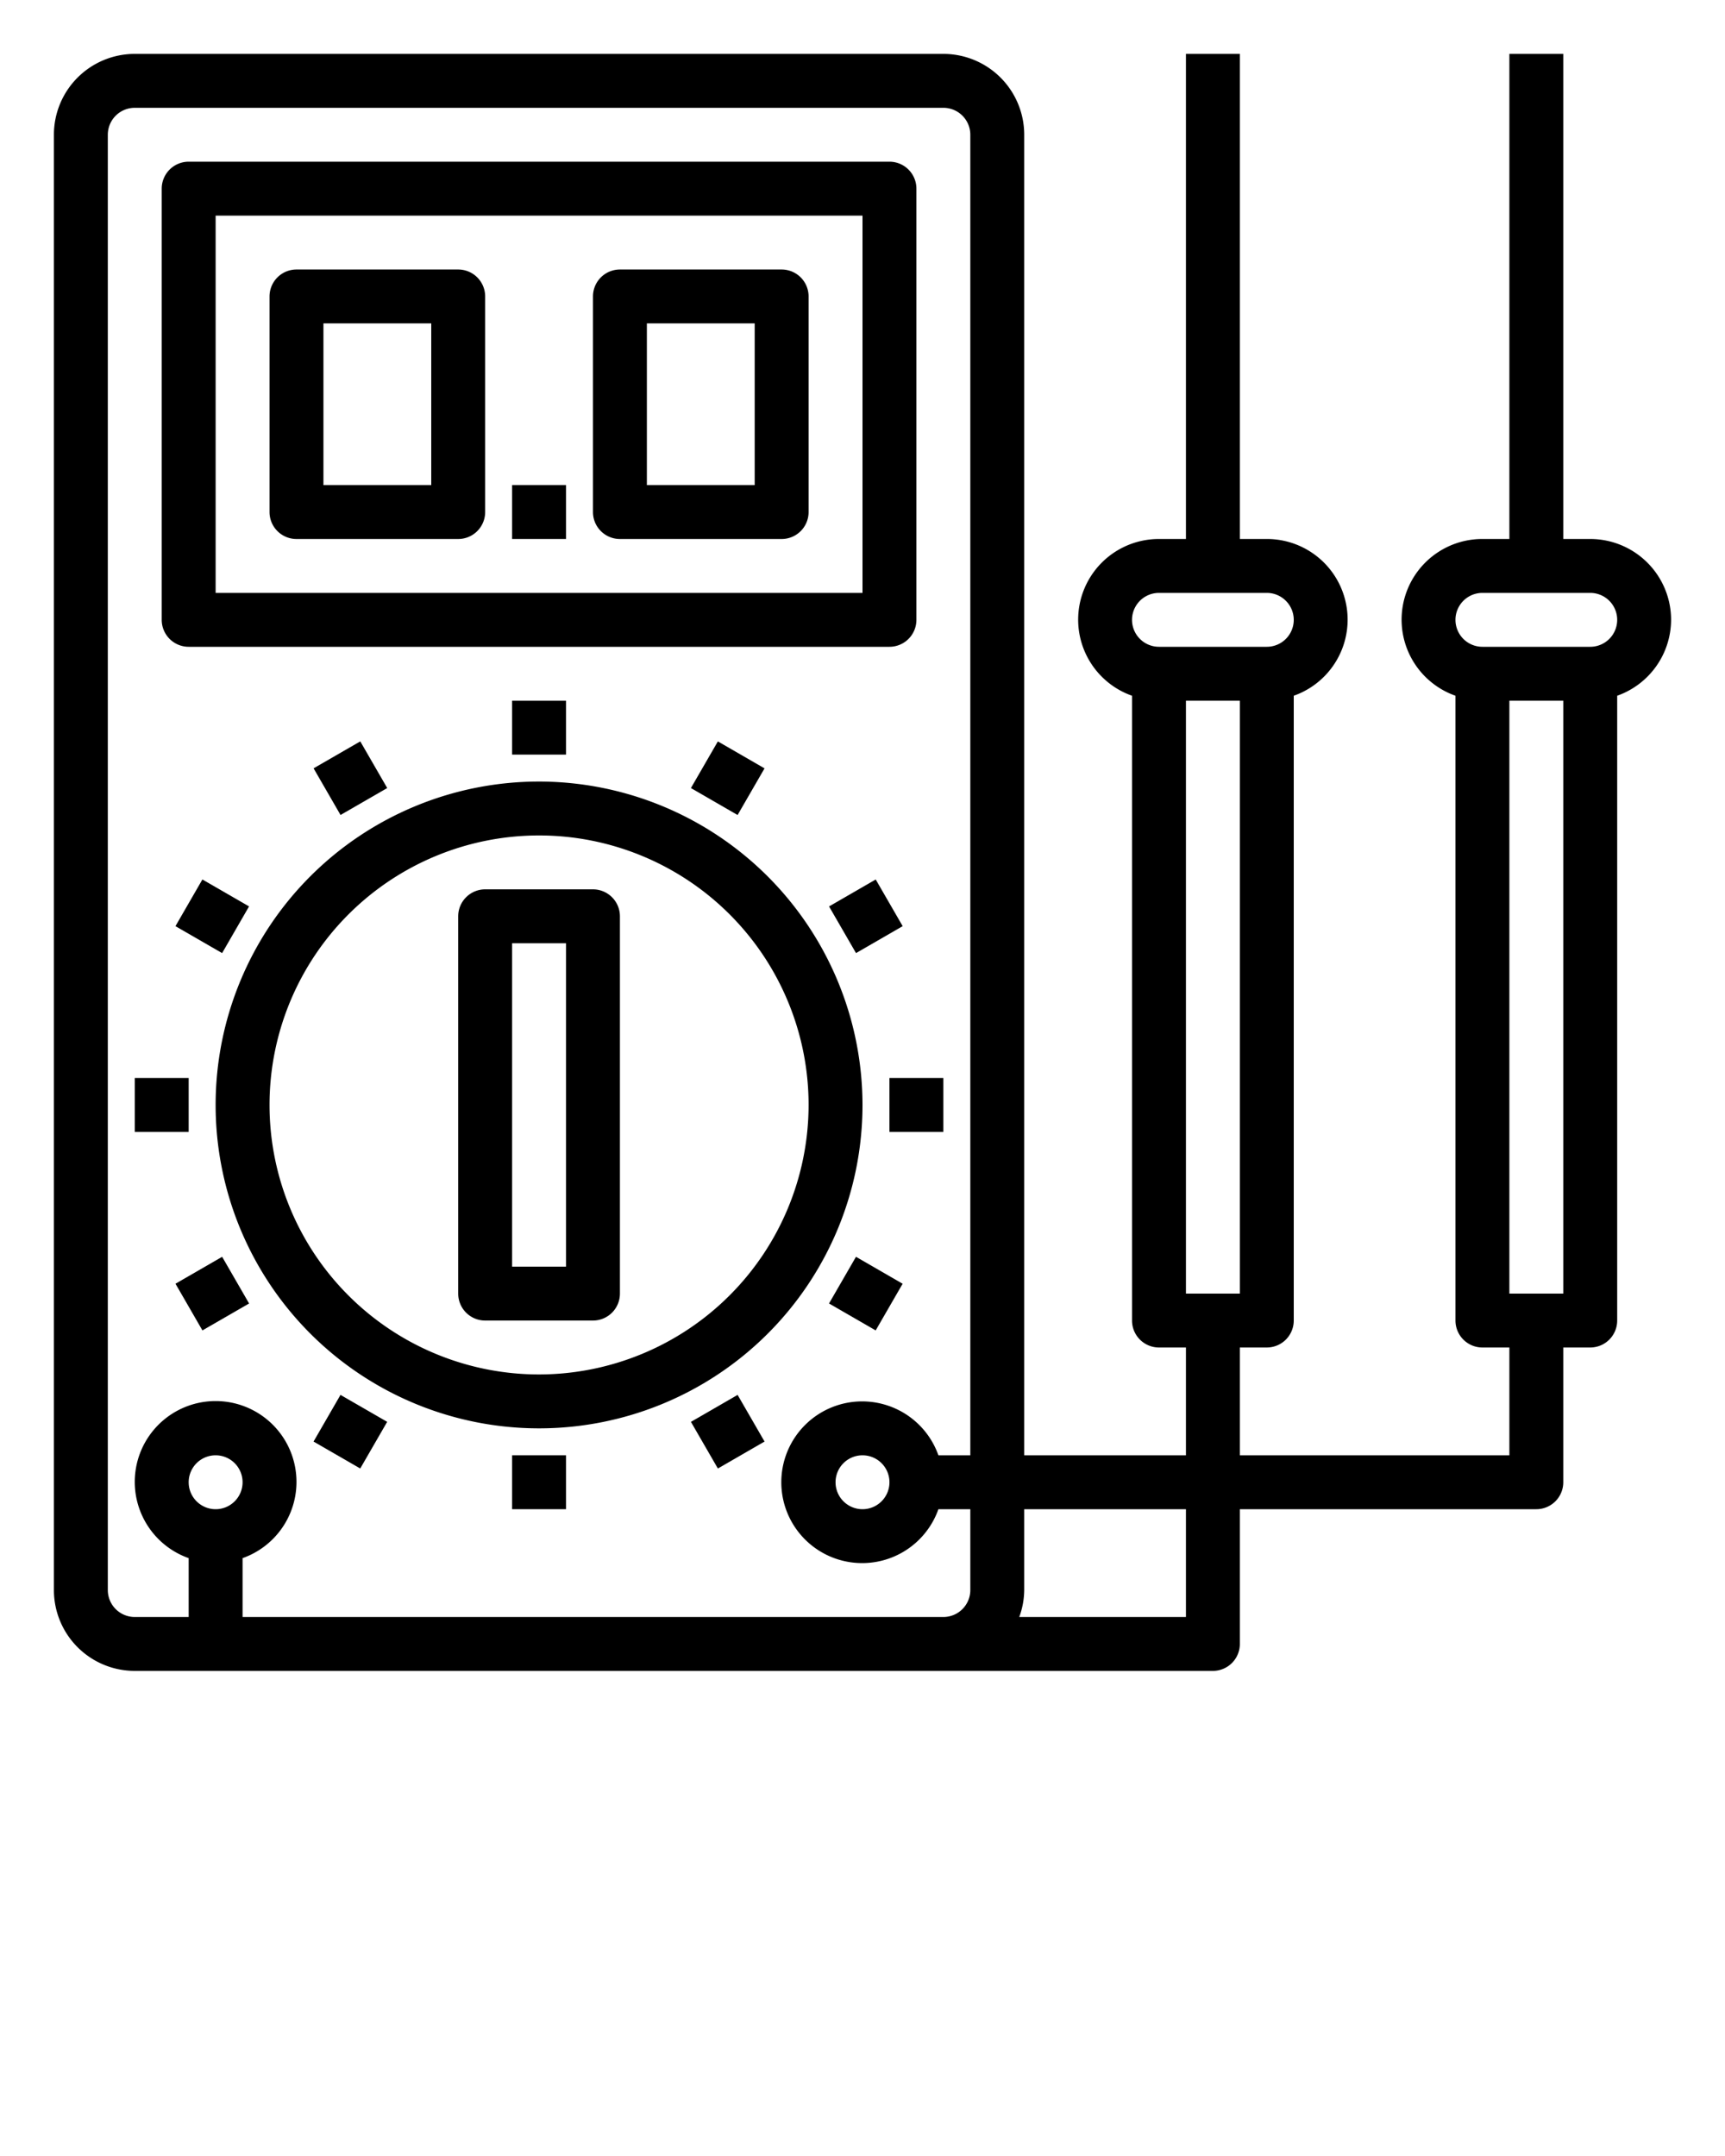 <?xml version="1.0" encoding="UTF-8" standalone="no"?>
<svg
   xmlns:dc="http://purl.org/dc/elements/1.1/"
   xmlns:cc="http://creativecommons.org/ns#"
   xmlns:rdf="http://www.w3.org/1999/02/22-rdf-syntax-ns#"
   xmlns:svg="http://www.w3.org/2000/svg"
   xmlns="http://www.w3.org/2000/svg"
   xmlns:sodipodi="http://sodipodi.sourceforge.net/DTD/sodipodi-0.dtd"
   xmlns:inkscape="http://www.inkscape.org/namespaces/inkscape"
   viewBox="0 0 64 80"
   x="0px"
   y="0px"
   version="1.1"
   id="svg46"
   sodipodi:docname="noun_meter_3018476.svg"
   inkscape:version="0.92.4 (5da689c313, 2019-01-14)">
  <defs
     id="defs50" />
  <sodipodi:namedview
     pagecolor="#ffffff"
     bordercolor="#666666"
     borderopacity="1"
     objecttolerance="10"
     gridtolerance="10"
     guidetolerance="10"
     inkscape:pageopacity="0"
     inkscape:pageshadow="2"
     inkscape:window-width="1133"
     inkscape:window-height="809"
     id="namedview48"
     showgrid="false"
     inkscape:zoom="2.95"
     inkscape:cx="32"
     inkscape:cy="40"
     inkscape:window-x="70"
     inkscape:window-y="27"
     inkscape:window-maximized="0"
     inkscape:current-layer="svg46" />
  <g
     id="g40">
    <path
       d="M62,23a3,3,0,0,0-3-3H58V2H56V20H55a2.993,2.993,0,0,0-1,5.816V49a1,1,0,0,0,1,1h1v4H46V50h1a1,1,0,0,0,1-1V25.816A2.993,2.993,0,0,0,47,20H46V2H44V20H43a2.993,2.993,0,0,0-1,5.816V49a1,1,0,0,0,1,1h1v4H38V5a3,3,0,0,0-3-3H5A3,3,0,0,0,2,5V59a3,3,0,0,0,3,3H45a1,1,0,0,0,1-1V56H57a1,1,0,0,0,1-1V50h1a1,1,0,0,0,1-1V25.816A3,3,0,0,0,62,23ZM44,48V26h2V48ZM43,22h4a1,1,0,0,1,0,2H43a1,1,0,0,1,0-2ZM7,55a1,1,0,1,1,1,1A1,1,0,0,1,7,55Zm2,5V57.816a3,3,0,1,0-2,0V60H5a1,1,0,0,1-1-1V5A1,1,0,0,1,5,4H35a1,1,0,0,1,1,1V54H34.816a3,3,0,1,0,0,2H36v3a1,1,0,0,1-1,1Zm23-4a1,1,0,1,1,1-1A1,1,0,0,1,32,56Zm12,4H37.816A2.966,2.966,0,0,0,38,59V56h6ZM56,48V26h2V48Zm3-24H55a1,1,0,0,1,0-2h4a1,1,0,0,1,0,2Z"
       id="path2" />
    <path
       d="M7,24H33a1,1,0,0,0,1-1V7a1,1,0,0,0-1-1H7A1,1,0,0,0,6,7V23A1,1,0,0,0,7,24ZM8,8H32V22H8Z"
       id="path4" />
    <path
       d="M20,29A12,12,0,1,0,32,41,12.013,12.013,0,0,0,20,29Zm0,22A10,10,0,1,1,30,41,10.011,10.011,0,0,1,20,51Z"
       id="path6" />
    <path
       d="M22,33H18a1,1,0,0,0-1,1V48a1,1,0,0,0,1,1h4a1,1,0,0,0,1-1V34A1,1,0,0,0,22,33ZM21,47H19V35h2Z"
       id="path8" />
    <rect
       x="19"
       y="26"
       width="2"
       height="2"
       id="rect10" />
    <rect
       x="26"
       y="27.875"
       width="1.999"
       height="2"
       transform="translate(-11.508 37.815) rotate(-59.991)"
       id="rect12" />
    <rect
       x="31.125"
       y="33"
       width="1.999"
       height="2"
       transform="translate(-12.698 20.624) rotate(-30.009)"
       id="rect14" />
    <rect
       x="33"
       y="40"
       width="2"
       height="2"
       id="rect16" />
    <rect
       x="31.124"
       y="47"
       width="2"
       height="1.999"
       transform="translate(-25.508 51.812) rotate(-59.991)"
       id="rect18" />
    <rect
       x="26"
       y="52.125"
       width="2"
       height="1.999"
       transform="translate(-22.95 20.625) rotate(-30.009)"
       id="rect20" />
    <rect
       x="19"
       y="54"
       width="2"
       height="2"
       id="rect22" />
    <rect
       x="12"
       y="52.124"
       width="1.999"
       height="2"
       transform="translate(-39.509 37.825) rotate(-60.005)"
       id="rect24" />
    <rect
       x="6.876"
       y="47"
       width="1.999"
       height="2"
       transform="translate(-22.941 10.366) rotate(-29.995)"
       id="rect26" />
    <rect
       x="5"
       y="40"
       width="2"
       height="2"
       id="rect28" />
    <rect
       x="6.875"
       y="33"
       width="2"
       height="1.999"
       transform="translate(-25.508 23.823) rotate(-60.005)"
       id="rect30" />
    <rect
       x="12"
       y="27.876"
       width="2"
       height="1.999"
       transform="translate(-12.694 10.366) rotate(-29.995)"
       id="rect32" />
    <path
       d="M17,10H11a1,1,0,0,0-1,1v8a1,1,0,0,0,1,1h6a1,1,0,0,0,1-1V11A1,1,0,0,0,17,10Zm-1,8H12V12h4Z"
       id="path34" />
    <path
       d="M29,10H23a1,1,0,0,0-1,1v8a1,1,0,0,0,1,1h6a1,1,0,0,0,1-1V11A1,1,0,0,0,29,10Zm-1,8H24V12h4Z"
       id="path36" />
    <rect
       x="19"
       y="18"
       width="2"
       height="2"
       id="rect38" />
  </g>
</svg>
